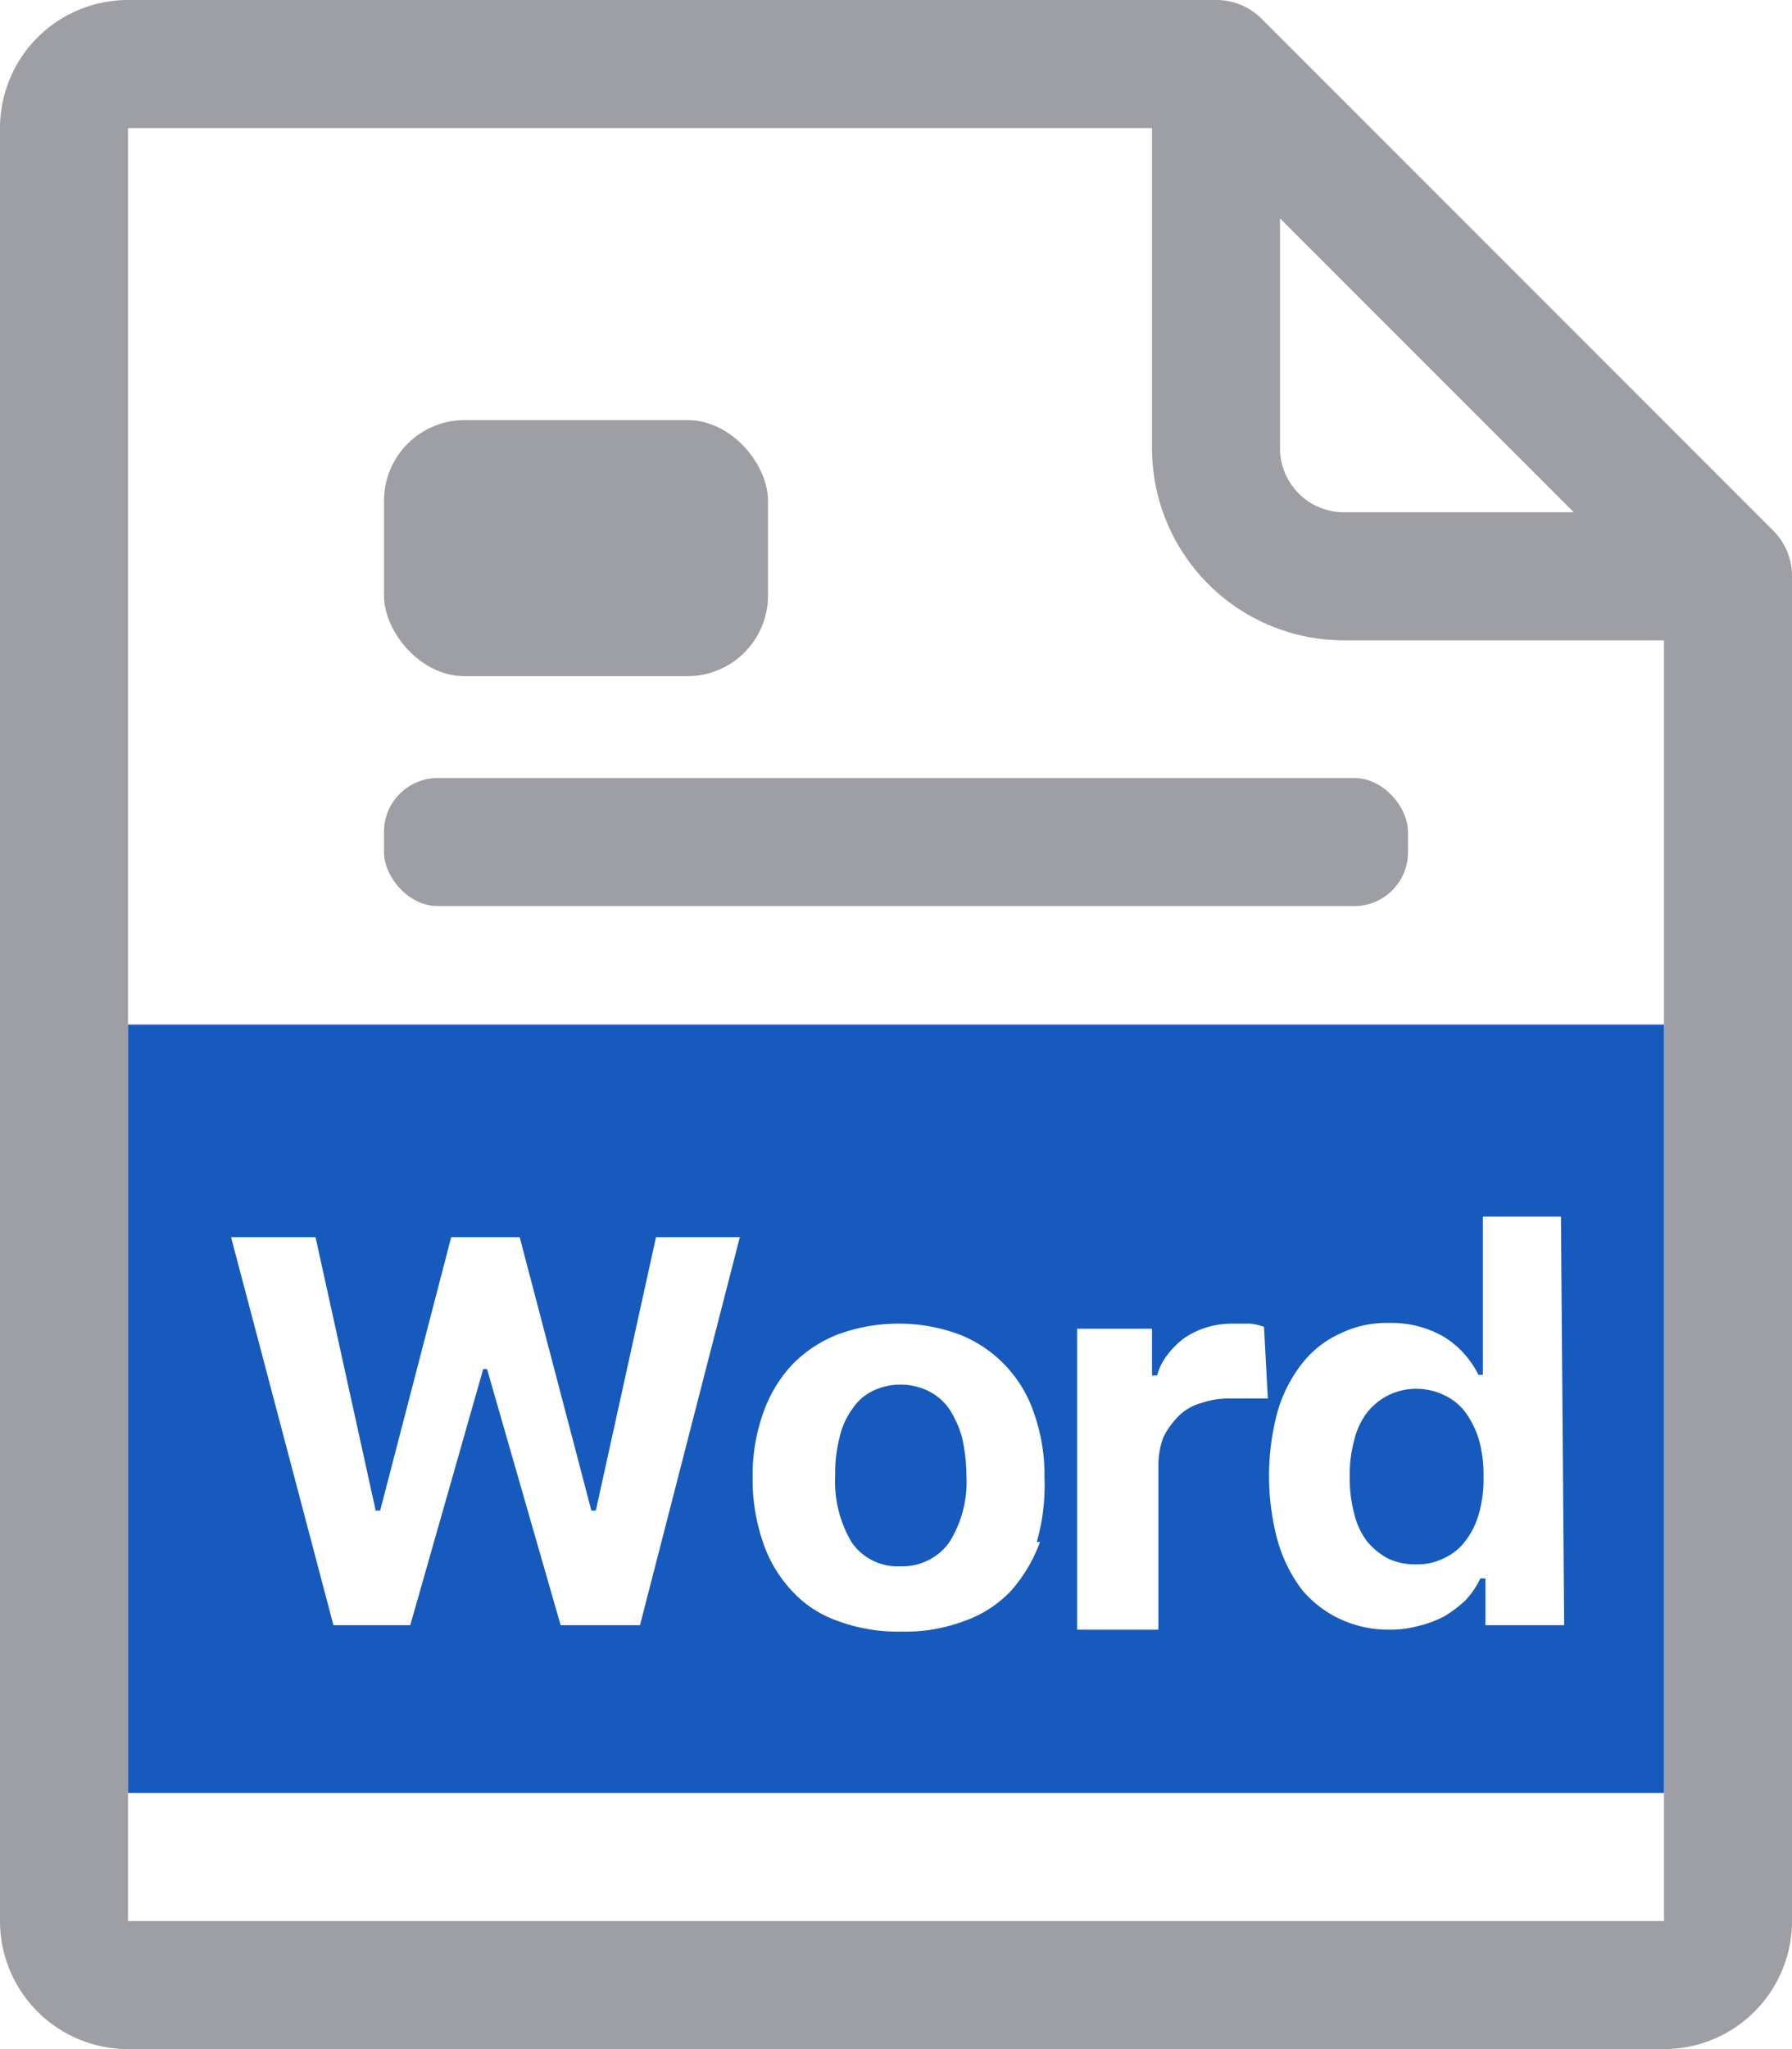 <svg xmlns="http://www.w3.org/2000/svg" viewBox="0 0 28 32"><defs><style>.fe4eff26-6442-4934-9a63-9138083bef9c{fill:#9e9fa5;}.ace0ad8e-03fa-4afe-b0dc-4e45974b5f5f{fill:#175abd;}</style></defs><title>资源 83</title><g id="a1247a31-6e97-49c7-9332-b02e76e822ae" data-name="图层 2"><g id="f62a5bd3-7f6f-4514-8c89-f855fd74fe2f" data-name="ddc图标"><path class="fe4eff26-6442-4934-9a63-9138083bef9c" d="M27.71,8.29,26,6.58,21.42,2,19.71.29A1,1,0,0,0,19,0H2A2,2,0,0,0,0,2V30a2,2,0,0,0,2,2H26a2,2,0,0,0,2-2V9A1,1,0,0,0,27.71,8.29ZM20,3.41,24.59,8H21a1,1,0,0,1-1-1ZM26,30H2V2H18V7a3,3,0,0,0,3,3h5Z"/><path class="ace0ad8e-03fa-4afe-b0dc-4e45974b5f5f" d="M14.83,22a.88.88,0,0,0-.33-.28,1,1,0,0,0-.86,0,.79.79,0,0,0-.32.28,1.19,1.19,0,0,0-.2.44,2.25,2.25,0,0,0-.07.6,1.85,1.85,0,0,0,.26,1.05.87.87,0,0,0,.76.37.9.9,0,0,0,.76-.37,1.77,1.77,0,0,0,.27-1.05,2.74,2.74,0,0,0-.07-.6A1.63,1.63,0,0,0,14.83,22Z"/><path class="ace0ad8e-03fa-4afe-b0dc-4e45974b5f5f" d="M22.9,22.06a.86.86,0,0,0-.33-.27,1,1,0,0,0-.88,0,1,1,0,0,0-.33.27,1.14,1.14,0,0,0-.2.43,2,2,0,0,0-.07.57,2.1,2.1,0,0,0,.07.58,1.14,1.14,0,0,0,.2.43,1.09,1.09,0,0,0,.33.27,1,1,0,0,0,.44.09.92.92,0,0,0,.44-.1.86.86,0,0,0,.33-.27,1.23,1.23,0,0,0,.21-.43,1.93,1.93,0,0,0,.07-.57,2,2,0,0,0-.07-.57A1.44,1.44,0,0,0,22.9,22.06Z"/><path class="ace0ad8e-03fa-4afe-b0dc-4e45974b5f5f" d="M2,16V28H26V16Zm8,9.38H8.76l-1.15-4H7.55l-1.14,4H5.21l-1.6-6.06H4.93l.94,4.27h.07l1.11-4.27H8.12l1.12,4.27h.07l.94-4.27h1.31Zm6.25-1.3a2.39,2.39,0,0,1-.45.76,1.84,1.84,0,0,1-.72.47,2.61,2.61,0,0,1-1,.17,2.69,2.69,0,0,1-1-.17,1.74,1.74,0,0,1-.71-.47,2.07,2.07,0,0,1-.45-.76,3,3,0,0,1-.16-1,2.89,2.89,0,0,1,.16-1,2.13,2.13,0,0,1,.45-.76,2,2,0,0,1,.72-.48,2.74,2.74,0,0,1,1.9,0,2,2,0,0,1,1.17,1.24,2.89,2.89,0,0,1,.16,1A3.22,3.22,0,0,1,16.2,24.08Zm3.56-2.24-.11,0-.14,0-.17,0h-.16a1.35,1.35,0,0,0-.46.07.81.81,0,0,0-.35.2,1.27,1.27,0,0,0-.24.33,1.23,1.23,0,0,0-.08.44v2.57H16.83V20.75H18v.73h.08a.88.88,0,0,1,.16-.32,1.28,1.28,0,0,1,.26-.26,1.27,1.27,0,0,1,.35-.17,1.42,1.42,0,0,1,.42-.06h.26a1,1,0,0,1,.22.05Zm4.63,3.54H23.21v-.73h-.08a1.36,1.36,0,0,1-.23.34,2,2,0,0,1-.33.25,1.74,1.74,0,0,1-.4.15,1.65,1.65,0,0,1-.46.06,1.79,1.79,0,0,1-.78-.17,1.72,1.72,0,0,1-.6-.47,2.34,2.34,0,0,1-.37-.76,3.87,3.87,0,0,1,0-2,2.21,2.21,0,0,1,.38-.75,1.58,1.58,0,0,1,.59-.47,1.66,1.66,0,0,1,.78-.17,1.64,1.64,0,0,1,.84.21,1.44,1.44,0,0,1,.55.6h.07V19h1.22Z"/><rect class="fe4eff26-6442-4934-9a63-9138083bef9c" x="6" y="12.14" width="16" height="2" rx="0.84" transform="translate(28 26.29) rotate(180)"/><rect class="fe4eff26-6442-4934-9a63-9138083bef9c" x="6" y="6.56" width="6" height="4" rx="1.26"/></g></g></svg>